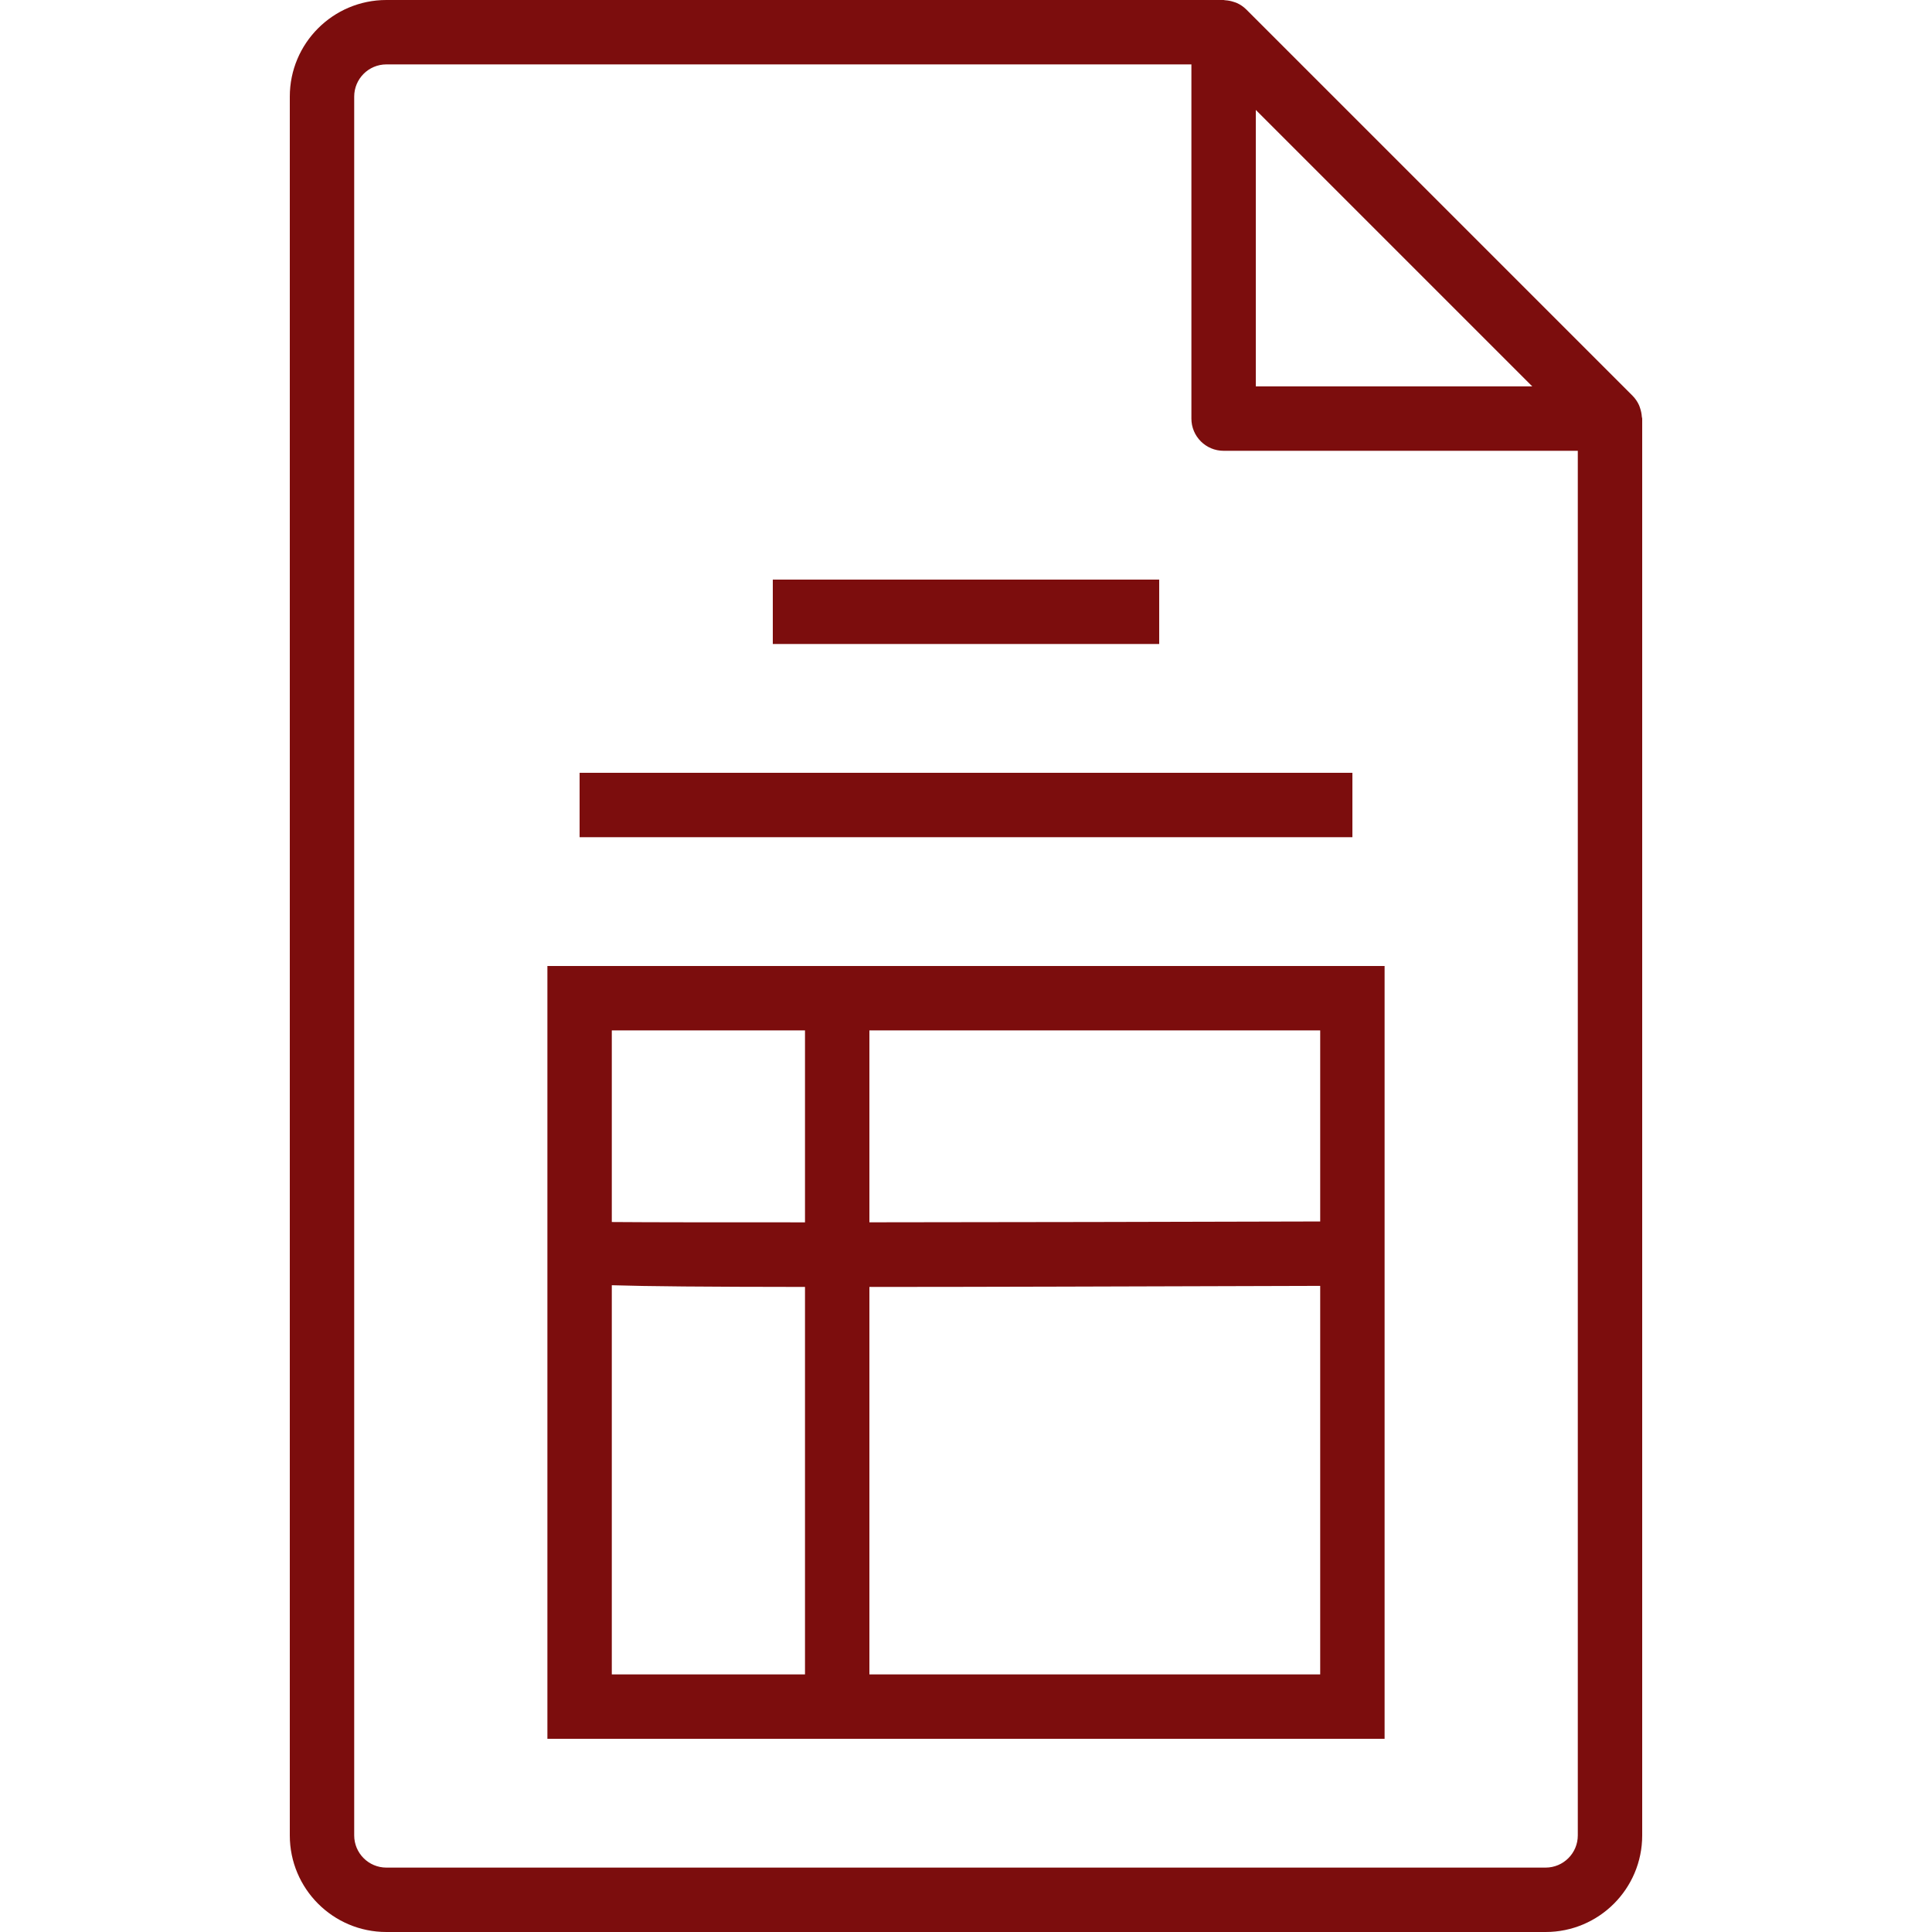 <?xml version="1.0" encoding="iso-8859-1"?>
<!-- Generator: Adobe Illustrator 19.0.0, SVG Export Plug-In . SVG Version: 6.00 Build 0)  -->
<svg version="1.1" id="Capa_1" xmlns="http://www.w3.org/2000/svg" xmlns:xlink="http://www.w3.org/1999/xlink" x="0px" y="0px"
   viewBox="0 0 480 480" style="enable-background:new 0 0 480 480;" xml:space="preserve">
<linearGradient id="SVGID_1_" gradientUnits="userSpaceOnUse" x1="-26.875" y1="557.315" x2="-26.875" y2="617.315" gradientTransform="matrix(8 0 0 -8 455 4941)">
  <stop  offset="0" style="stop-color:#7c0d0d"/>
  <stop  offset="1" style="stop-color:#7c0d0d"/>
</linearGradient>
<path style="fill:url(#SVGID_1_);" d="M407.904,103.512c-0.046-0.709-0.186-1.408-0.416-2.08c-0.088-0.256-0.152-0.496-0.264-0.744
  c-0.389-0.87-0.931-1.664-1.6-2.344l-96-96c-0.674-0.672-1.466-1.214-2.336-1.6c-0.256-0.12-0.504-0.184-0.8-0.28
  c-0.657-0.221-1.34-0.355-2.032-0.4C304.344,0.088,304.184,0,304,0H96C82.745,0,72,10.745,72,24v432c0,13.255,10.745,24,24,24h288
  c13.255,0,24-10.745,24-24V104C408,103.832,407.912,103.68,407.904,103.512z M380.688,96H312V27.312L380.688,96z M384,464H96
  c-4.418,0-8-3.582-8-8V24c0-4.418,3.582-8,8-8h200v88c0,4.418,3.582,8,8,8h88v344C392,460.418,388.418,464,384,464z"/>
<g>

    <linearGradient id="SVGID_2_" gradientUnits="userSpaceOnUse" x1="-26.875" y1="557.315" x2="-26.875" y2="617.364" gradientTransform="matrix(8 0 0 -8 455 4941)">
    <stop  offset="0" style="stop-color:#7c0d0d"/>
    <stop  offset="1" style="stop-color:#7c0d0d"/>
  </linearGradient>
  <path style="fill:url(#SVGID_2_);" d="M144,192h192v16H144V192z"/>

    <linearGradient id="SVGID_3_" gradientUnits="userSpaceOnUse" x1="-26.875" y1="557.315" x2="-26.875" y2="617.364" gradientTransform="matrix(8 0 0 -8 455 4941)">
    <stop  offset="0" style="stop-color:#7c0d0d"/>
    <stop  offset="1" style="stop-color:#7c0d0d"/>
  </linearGradient>
  <path style="fill:url(#SVGID_3_);" d="M192,144h96v16h-96V144z"/>

    <linearGradient id="SVGID_4_" gradientUnits="userSpaceOnUse" x1="-26.875" y1="557.315" x2="-26.875" y2="617.364" gradientTransform="matrix(8 0 0 -8 455 4941)">
    <stop  offset="0" style="stop-color:#7c0d0d"/>
    <stop  offset="1" style="stop-color:#7c0d0d"/>
  </linearGradient>
  <path style="fill:url(#SVGID_4_);" d="M136,432h208V240H136V432z M152,319.312c8.584,0.28,23.2,0.4,48,0.424V416h-48V319.312z
     M216,416v-96.264c26.704,0,62.968-0.12,112-0.264V416H216z M328,303.472c-35.048,0.096-77.032,0.184-112,0.208V256h112V303.472z
     M200,256v47.688c-21.368,0-38.696,0-48-0.08V256H200z"/>
</g>
<g>
</g>
<g>
</g>
<g>
</g>
<g>
</g>
<g>
</g>
<g>
</g>
<g>
</g>
<g>
</g>
<g>
</g>
<g>
</g>
<g>
</g>
<g>
</g>
<g>
</g>
<g>
</g>
<g>
</g>
</svg>

